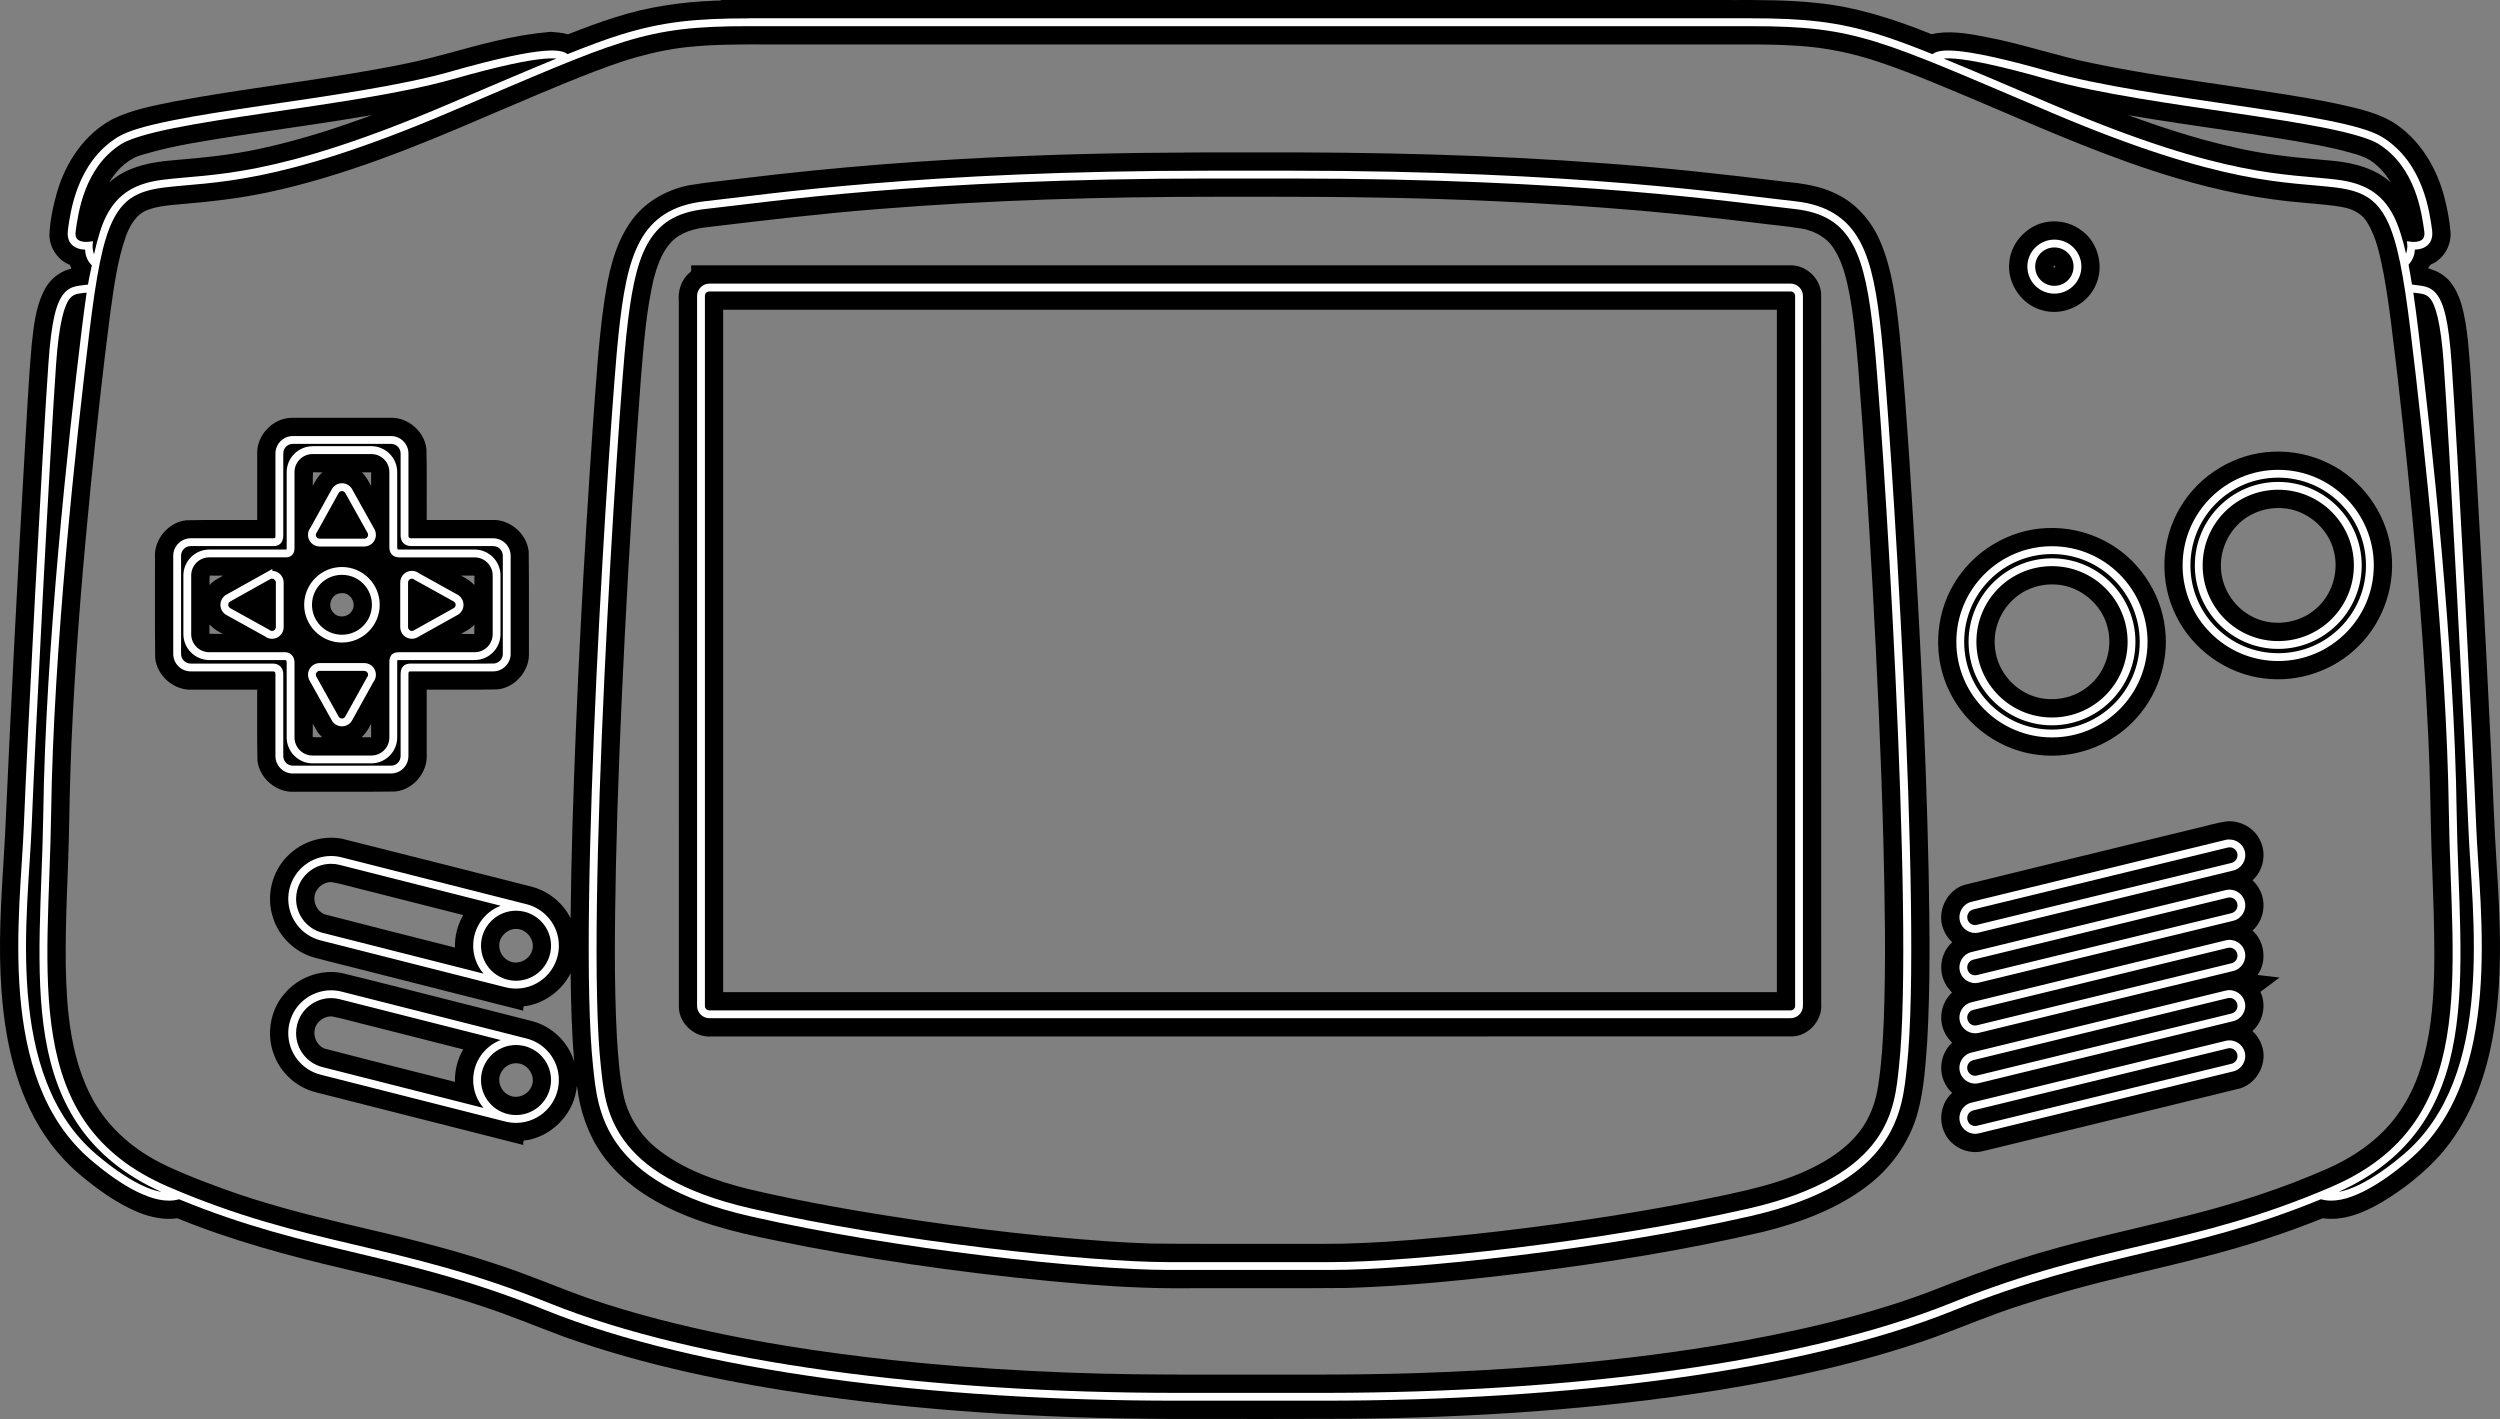 <?xml version="1.0" encoding="UTF-8" standalone="no"?>
<!-- Generator: Adobe Illustrator 13.0.0, SVG Export Plug-In . SVG Version: 6.00 Build 14948)  -->

<svg
   version="1.2"
   id="Layer_3"
   x="0px"
   y="0px"
   width="547.599"
   height="310.812"
   viewBox="0 0 547.599 310.812"
   xml:space="preserve"
   sodipodi:docname="controller.svg"
   inkscape:version="1.1.2 (0a00cf5339, 2022-02-04)"
   xmlns:inkscape="http://www.inkscape.org/namespaces/inkscape"
   xmlns:sodipodi="http://sodipodi.sourceforge.net/DTD/sodipodi-0.dtd"
   xmlns="http://www.w3.org/2000/svg"
   xmlns:svg="http://www.w3.org/2000/svg"
   xmlns:rdf="http://www.w3.org/1999/02/22-rdf-syntax-ns#"
   xmlns:cc="http://creativecommons.org/ns#"
   xmlns:dc="http://purl.org/dc/elements/1.1/"
   xmlns:ns="&amp;ns_sfw;"><rect x="0" y="0" width="547.599" height="310.812" fill="#808080" stroke="none"/><defs
   id="defs50">
	

	

	

	

	
	

	
	
</defs><sodipodi:namedview
   id="namedview48"
   pagecolor="#ffffff"
   bordercolor="#666666"
   borderopacity="1.0"
   inkscape:pageshadow="2"
   inkscape:pageopacity="0.0"
   inkscape:pagecheckerboard="0"
   showgrid="false"
   fit-margin-top="0"
   fit-margin-left="0"
   fit-margin-right="0"
   fit-margin-bottom="0"
   inkscape:zoom="1.0263804"
   inkscape:cx="151.50329"
   inkscape:cy="91.096831"
   inkscape:window-width="1920"
   inkscape:window-height="996"
   inkscape:window-x="0"
   inkscape:window-y="0"
   inkscape:window-maximized="1"
   inkscape:current-layer="Layer_3" />
<path
   id="path3"
   style="fill:#000000"
   d="m 379.383,0.006 c -73.803,2.44e-4 -147.607,-1.81e-4 -221.41,0 -0.161,0.239 -0.99,0.059 -1.395,0.143 -7.369,0.284 -14.738,1.347 -21.769,3.62 -3.518,1.088 -6.961,2.402 -10.387,3.749 -1.256,-0.383 -2.582,-0.444 -3.873,-0.547 -4.186,0.374 -8.341,1.097 -12.425,2.099 -6.219,1.452 -12.304,3.432 -18.563,4.72 -2.128,0.464 -4.111,0.834 -6.267,1.226 -14.979,2.756 -30.139,4.409 -45.11,7.207 -4.588,0.938 -9.283,1.787 -13.518,3.868 -6.114,3.226 -10.221,9.381 -12.142,15.897 -0.888,3.146 -1.606,6.38 -1.705,9.656 0.113,2.749 1.91,5.389 4.498,6.377 0.107,0.426 0.642,0.917 -0.101,0.919 -2.499,0.705 -4.576,2.566 -5.656,4.915 -1.815,3.656 -2.181,7.798 -2.632,11.795 -0.683,7.58 -1.014,15.187 -1.486,22.782 -1.635,28.307 -3.087,56.624 -4.356,84.95 -0.56,9.927 -1.406,20.001 -0.965,30.003 0.447,10.053 1.975,20.272 6.358,29.426 2.606,5.547 6.366,10.554 11.057,14.509 3.921,3.284 8.142,6.333 12.898,8.285 2.653,1.031 5.557,1.671 8.404,1.244 11.892,4.858 24.322,8.221 36.813,11.135 9.999,2.393 19.979,4.787 29.763,8.079 6.146,1.99 12.1,4.505 18.152,6.751 17.801,6.338 36.402,10.113 55.071,12.804 27.387,3.9 55.082,5.265 82.729,5.19 11.395,-0.006 22.79,0.03 34.184,-0.033 26.991,-0.252 54.012,-2.002 80.682,-6.261 15.953,-2.58 31.814,-6.072 47.075,-11.449 6.535,-2.372 12.927,-5.135 19.56,-7.233 3.232,-1.064 6.439,-2.025 9.738,-2.96 9.666,-2.755 19.723,-4.845 29.537,-7.409 9.05,-2.299 17.973,-5.12 26.633,-8.618 4.556,0.654 9.003,-1.224 12.865,-3.461 4.718,-2.837 9.121,-6.266 12.814,-10.359 6.19,-7.032 9.717,-16.034 11.429,-25.156 2.43,-12.767 1.804,-25.843 0.972,-38.735 -0.54,-8.19 -0.793,-16.459 -1.213,-24.695 -1.318,-27.475 -2.79,-54.94 -4.461,-82.396 -0.401,-5.045 -0.621,-10.158 -1.933,-15.071 -0.806,-2.751 -2.139,-5.597 -4.721,-7.088 -0.803,-0.512 -1.812,-0.844 -2.646,-1.117 0.225,-0.487 0.445,-0.896 1.012,-1.025 2.609,-1.326 4.191,-4.326 3.835,-7.229 -0.224,-2.581 -0.744,-5.138 -1.404,-7.641 -1.643,-6.038 -5.004,-11.789 -10.184,-15.44 -3.775,-2.677 -8.404,-3.6 -12.829,-4.618 -7.761,-1.65 -15.629,-2.721 -23.469,-3.917 -10.171,-1.507 -20.263,-2.932 -30.33,-5.018 -7.783,-1.555 -15.286,-4.202 -23.085,-5.692 -3.618,-0.711 -7.339,-1.43 -11.033,-0.947 -0.613,0.03 -1.216,0.476 -1.782,0.056 -7.943,-3.168 -16.182,-5.833 -24.734,-6.655 -6.142,-0.66 -12.327,-0.653 -18.497,-0.633 z M 157.746,7.508 c -0.037,0.219 -0.113,-0.162 0,0 z m 227.535,2.234 c 1.836,0.017 3.583,0.051 5.383,0.117 0.875,0.044 2.039,0.098 3.022,0.167 6.228,0.364 12.374,1.67 18.273,3.685 7.591,2.577 14.948,5.784 22.333,8.889 14.023,5.987 28.018,12.165 42.672,16.477 8.999,2.687 18.253,4.579 27.621,5.326 3.005,0.323 6.045,0.449 9.009,1.061 2.04,0.447 4.035,1.554 5.033,3.459 2.027,3.352 2.716,7.282 3.49,11.066 1.349,7.355 2.09,14.742 3,22.158 3.023,26.429 5.559,52.93 6.789,79.508 0.408,8.188 0.447,16.373 0.697,24.584 0.207,6.098 0.476,12.143 0.573,18.215 0.116,6.465 0.042,13.173 -0.782,19.457 -0.929,6.938 -2.802,13.948 -6.89,19.733 -3.79,5.544 -9.455,9.531 -15.521,12.253 -10.031,4.434 -20.506,7.803 -31.14,10.457 -12.295,3.099 -24.745,5.637 -36.827,9.53 -6.633,2.083 -13.115,4.605 -19.585,7.14 -7.144,2.676 -14.611,4.862 -21.927,6.676 -8.269,2.033 -16.623,3.705 -25.025,5.082 -12.096,1.97 -24.536,3.4 -36.765,4.394 -9.475,0.771 -18.969,1.279 -28.414,1.592 -15.576,0.498 -31.161,0.272 -46.742,0.327 -9.974,0.006 -19.982,-0.06 -29.909,-0.458 -10.407,-0.403 -20.721,-1.039 -31.111,-2.017 -8.127,-0.75 -16.323,-1.728 -24.441,-2.917 -3.375,-0.498 -6.88,-1.062 -10.293,-1.656 -2.827,-0.507 -5.816,-1.057 -8.692,-1.652 -10.064,-2.053 -20.226,-4.601 -30.018,-7.953 -6.924,-2.43 -13.651,-5.392 -20.646,-7.625 -10.609,-3.542 -21.501,-6.126 -32.383,-8.668 -9.207,-2.19 -18.469,-4.567 -27.348,-7.827 -2.984,-1.078 -5.847,-2.169 -8.786,-3.424 -2.087,-0.905 -4.409,-1.904 -6.47,-3.106 -5.739,-3.258 -10.704,-8.037 -13.664,-13.98 -2.751,-5.388 -4.075,-11.381 -4.751,-17.358 -0.111,-1.003 -0.239,-2.274 -0.314,-3.383 -0.182,-2.557 -0.279,-4.968 -0.321,-7.546 -0.144,-10.213 0.545,-20.351 0.733,-30.582 0.142,-8.29 0.374,-16.502 0.831,-24.788 0.866,-16.743 2.302,-33.518 3.956,-50.246 1.25,-12.338 2.597,-24.802 4.201,-37.123 0.806,-5.723 1.513,-11.526 3.437,-17.005 0.889,-2.448 2.362,-5.055 5.011,-5.873 1.621,-0.601 3.347,-0.827 5.058,-1.009 0.489,-0.04 1.334,-0.125 1.961,-0.176 6.438,-0.535 12.873,-1.265 19.198,-2.614 C 75.377,38.544 91.158,32.124 106.68,25.424 c 7.826,-3.306 15.605,-6.733 23.543,-9.767 1.062,-0.395 2.316,-0.871 3.395,-1.258 3.871,-1.404 7.84,-2.549 11.885,-3.328 0.407,-0.075 1.109,-0.209 1.565,-0.277 1.025,-0.176 2.253,-0.349 3.24,-0.459 1.427,-0.167 3.003,-0.267 4.346,-0.361 6.1,-0.362 12.279,-0.202 18.443,-0.239 70.729,-0.004 141.457,-4.5e-5 212.186,0.008 z M 79.226,26.037 c -6.43,2.315 -12.963,4.361 -19.615,5.939 -0.762,0.167 -1.813,0.414 -2.688,0.607 -6.326,1.386 -12.814,2 -19.207,2.539 -4.543,0.38 -9.279,1.286 -12.961,4.156 -0.344,0.244 -1.163,1.06 -0.564,0.237 1.682,-2.675 4.209,-4.975 7.349,-5.715 6.743,-2.022 13.741,-2.974 20.672,-4.099 9.757,-1.507 19.546,-2.815 29.275,-4.492 -0.754,0.276 -1.508,0.552 -2.262,0.828 z M 466.765,25.32 c 13.619,2.334 27.357,3.931 40.943,6.466 2.374,0.46 4.784,0.996 7.03,1.628 2.016,0.54 4.076,1.186 5.657,2.616 1.309,1.103 2.4,2.454 3.27,3.925 -3.387,-3.051 -7.968,-4.261 -12.404,-4.707 -2.832,-0.305 -5.636,-0.479 -8.383,-0.79 -1.448,-0.154 -2.894,-0.324 -4.251,-0.51 -5.351,-0.69 -10.62,-1.892 -15.821,-3.307 -1.03,-0.291 -2.318,-0.643 -3.44,-0.986 -4.452,-1.32 -8.848,-2.824 -13.202,-4.438 0.201,0.035 0.401,0.069 0.602,0.104 z M 275.408,33.385 c -16.858,-0.042 -33.72,0.08 -50.565,0.766 -20.972,0.817 -41.917,2.415 -62.747,4.993 -3.692,0.477 -7.408,0.796 -11.079,1.416 -5.242,1.029 -10.235,3.933 -13.174,8.474 -3.397,5.057 -4.616,11.171 -5.502,17.097 -1.313,9.128 -1.812,18.346 -2.511,27.534 -2.01,29.23 -3.593,58.493 -4.455,87.781 -0.191,6.55 -0.326,13.189 -0.396,19.686 -1.674,-3.408 -4.884,-5.965 -8.552,-6.917 -13.829,-3.508 -27.655,-7.043 -41.497,-10.497 -4.262,-0.826 -8.836,0.641 -11.876,3.724 -3.572,3.468 -4.852,9.028 -3.201,13.719 1.331,4.091 4.767,7.399 8.912,8.56 3.936,1.062 7.908,2.003 11.855,3.028 11.332,2.874 22.664,5.75 33.996,8.623 0.008,-0.523 -0.117,-1.158 0.633,-1.008 4.141,-0.671 7.853,-3.447 9.74,-7.184 0.077,6.466 0.222,12.939 0.795,19.383 -1.27,-4.247 -4.819,-7.693 -9.094,-8.857 -7.563,-1.952 -15.143,-3.845 -22.713,-5.775 -6.415,-1.609 -12.818,-3.282 -19.246,-4.828 -4.553,-0.832 -9.405,0.999 -12.386,4.511 -3.186,3.636 -4.088,9.056 -2.284,13.537 1.461,3.912 4.892,6.973 8.919,8.052 15.206,3.877 30.423,7.721 45.634,11.584 0.007,-0.525 -0.115,-1.158 0.635,-1.008 5.428,-0.858 10.043,-5.385 10.955,-10.813 0.096,-0.267 0.132,-1.376 0.19,-1.014 0.619,5.267 2.356,10.449 5.417,14.809 4.337,6.183 10.929,10.395 17.814,13.25 8.585,3.589 17.803,5.196 26.876,7.026 20.364,3.869 40.941,6.601 61.599,8.287 7.874,0.63 15.775,0.956 23.675,0.843 11.095,-0.017 22.191,0.053 33.286,-0.053 13.404,-0.403 26.757,-1.807 40.06,-3.441 17.128,-2.168 34.205,-4.903 51.023,-8.839 8.486,-2.108 16.941,-5.245 23.801,-10.809 4.902,-4.015 8.617,-9.522 10.203,-15.681 1.318,-4.982 1.61,-10.156 1.992,-15.274 0.701,-12.34 0.526,-24.71 0.31,-37.063 -0.638,-29.737 -2.236,-59.446 -4.14,-89.127 -0.662,-9.738 -1.313,-19.48 -2.269,-29.194 -0.75,-6.828 -1.559,-13.799 -4.341,-20.15 -1.919,-4.265 -5.173,-8.011 -9.431,-10.046 -3.576,-1.812 -7.605,-2.334 -11.543,-2.723 -12.889,-1.569 -25.797,-3.007 -38.748,-3.955 -25.473,-1.929 -51.03,-2.514 -76.571,-2.427 z m 2.254,9.707 c 16.72,-0.006 33.424,0.211 50.107,0.991 10.439,0.468 20.87,1.141 31.311,2.04 8.302,0.714 16.728,1.624 25.015,2.625 3.538,0.47 7.101,0.756 10.624,1.33 2.895,0.536 5.721,2.109 7.182,4.746 1.035,1.665 1.727,3.518 2.256,5.399 0.091,0.315 0.279,1.057 0.393,1.539 0.677,2.948 1.136,5.938 1.497,8.879 0.401,3.297 0.709,6.564 0.972,9.827 1.25,15.875 2.241,31.747 3.128,47.659 1.016,18.786 1.913,37.699 2.395,56.496 0.313,12.978 0.563,25.968 0.08,38.945 -0.208,4.78 -0.493,9.49 -1.226,14.211 -0.528,3.757 -1.931,7.417 -4.322,10.387 -3.259,4.052 -7.874,6.754 -12.59,8.785 -5.143,2.182 -10.694,3.53 -16.072,4.695 -16.508,3.526 -33.213,6.071 -49.973,8.049 -8.16,0.947 -16.364,1.739 -24.613,2.287 -3.059,0.196 -6.361,0.356 -9.476,0.426 -6.209,0.106 -12.419,0.009 -18.628,0.043 -7.911,-0.017 -15.824,0.043 -23.734,-0.069 -3.132,-0.096 -6.444,-0.279 -9.57,-0.495 -18.407,-1.307 -36.677,-3.64 -54.904,-6.717 -6.349,-1.086 -12.574,-2.269 -18.867,-3.646 -1.495,-0.326 -3.153,-0.702 -4.509,-1.022 -7.343,-1.824 -14.762,-4.364 -20.665,-9.258 -3.496,-2.97 -6.053,-7.067 -6.942,-11.588 -0.858,-4.109 -1.124,-8.314 -1.407,-12.494 -0.666,-12.426 -0.446,-24.877 -0.216,-37.312 0.365,-16.746 1.077,-33.476 1.923,-50.224 0.972,-18.91 2.115,-37.892 3.556,-56.804 0.599,-7.16 1.129,-14.365 2.716,-21.389 0.758,-2.947 1.743,-5.995 3.819,-8.295 2.08,-2.291 5.222,-3.096 8.191,-3.403 12.401,-1.479 24.763,-2.962 37.219,-3.936 24.809,-2.005 49.637,-2.712 74.545,-2.702 3.596,-0.002 7.193,-0.003 10.789,-0.005 z m 171.932,5.402 c -4.767,0.1 -9.062,4.128 -9.472,8.879 -0.56,4.644 2.659,9.403 7.195,10.582 4.439,1.324 9.609,-0.991 11.579,-5.186 2.082,-4.083 0.818,-9.535 -2.896,-12.242 -1.811,-1.397 -4.122,-2.128 -6.407,-2.033 z m -57.582,9.631 c -80.206,0 -160.413,0 -240.619,0 -0.092,0.555 0.266,1.317 -0.362,1.615 -1.799,1.516 -2.576,3.967 -2.343,6.267 0.002,51.553 -0.007,103.108 0.014,154.661 0.08,3.6 3.531,6.652 7.108,6.361 78.913,-0.001 157.827,0.004 236.739,-0.012 3.613,-0.079 6.672,-3.554 6.367,-7.141 -0.002,-51.796 0.007,-103.593 -0.014,-155.388 -0.09,-3.526 -3.373,-6.542 -6.891,-6.363 z m 57.932,0.076 c 0.387,-0.057 0.247,0.629 -0.113,0.344 -0.103,-0.115 -0.014,-0.3 0.113,-0.344 z m -60.74,9.639 c 0,49.825 0,99.65 0,149.475 -76.934,0 -153.867,0 -230.801,0 0,-49.825 0,-99.65 0,-149.475 76.934,0 153.867,0 230.801,0 z M 63.713,91.523 c -4.041,0.137 -7.542,3.884 -7.373,7.931 -0.004,4.817 -0.007,9.633 -0.006,14.45 -5.172,0.024 -10.351,-0.066 -15.519,0.059 -3.945,0.403 -7.137,4.216 -6.868,8.169 0.025,7.322 -0.054,14.648 0.047,21.968 0.361,3.982 4.198,7.231 8.182,6.961 4.719,0 9.438,0 14.157,0 0.024,5.164 -0.066,10.334 0.059,15.494 0.393,3.939 4.195,7.138 8.144,6.868 7.332,-0.025 14.668,0.054 21.997,-0.047 3.978,-0.361 7.206,-4.207 6.932,-8.182 0,-4.711 0,-9.421 0,-14.132 5.174,-0.024 10.355,0.067 15.525,-0.059 3.941,-0.406 7.131,-4.22 6.862,-8.169 -0.025,-7.323 0.054,-14.65 -0.047,-21.97 -0.361,-3.981 -4.196,-7.233 -8.18,-6.961 -4.72,0 -9.44,0 -14.159,0 -0.024,-5.172 0.066,-10.351 -0.059,-15.519 -0.395,-3.898 -4.126,-7.091 -8.042,-6.866 -7.217,0.004 -14.434,-0.008 -21.652,0.006 z m 434.117,7.416 c -8.278,0.326 -16.19,5.139 -20.334,12.305 -4.221,7.103 -4.551,16.34 -0.81,23.714 3.613,7.334 11.026,12.658 19.156,13.633 7.549,0.995 15.487,-1.695 20.829,-7.132 5.55,-5.498 8.241,-13.705 6.998,-21.422 -1.18,-7.853 -6.357,-14.98 -13.491,-18.484 -3.802,-1.911 -8.1,-2.812 -12.349,-2.615 z M 68.699,103.43 c 0.635,0.061 1.276,0.015 1.914,0.029 -0.927,0.809 -1.555,1.89 -2.105,2.975 0.019,-0.988 -0.021,-2.046 0.072,-2.988 0.039,-0.009 0.079,-0.019 0.119,-0.016 z m 12.555,0.029 c 0.172,0.155 -0.061,0.591 0.035,0.818 0,0.713 0,1.426 0,2.139 -0.619,-1.031 -1.117,-2.174 -2.064,-2.957 0.676,0 1.353,0 2.029,0 z m 418.467,7.834 c 5.4,0.212 10.351,4.339 11.531,9.615 1.087,4.486 -0.488,9.514 -4.039,12.491 -3.784,3.291 -9.59,3.989 -14.016,1.603 -4.033,-2.1 -6.757,-6.493 -6.733,-11.055 -0.065,-4.751 2.775,-9.426 7.105,-11.432 1.902,-0.92 4.043,-1.335 6.151,-1.222 z m -51.449,4.379 c -8.281,0.324 -16.193,5.143 -20.339,12.311 -4.202,7.077 -4.549,16.271 -0.849,23.63 3.662,7.509 11.31,12.92 19.636,13.763 7.448,0.848 15.208,-1.877 20.454,-7.24 5.276,-5.29 7.974,-13.028 7.056,-20.451 -0.897,-8.071 -6.03,-15.52 -13.26,-19.222 -3.89,-2.027 -8.318,-2.997 -12.699,-2.791 z M 46.033,126.057 c 0.938,0.066 1.882,0.008 2.822,0.027 -1.034,0.623 -2.185,1.121 -2.969,2.074 0.051,-0.681 -0.073,-1.5 0.084,-2.096 0.021,-0.004 0.042,-0.007 0.062,-0.006 z m 57.846,0.029 c 0.162,0.193 -0.054,0.652 0.035,0.916 -0.042,0.503 0.192,1.624 -0.407,0.76 -0.747,-0.699 -1.642,-1.212 -2.548,-1.677 0.973,0 1.947,0 2.92,0 z m 346.229,1.939 c 5.385,0.189 10.343,4.273 11.56,9.523 1.156,4.595 -0.506,9.779 -4.218,12.754 -3.861,3.221 -9.703,3.794 -14.079,1.288 -3.219,-1.806 -5.633,-5.064 -6.25,-8.721 -0.209,-1.041 -0.283,-2.369 -0.149,-3.523 0.41,-4.491 3.408,-8.641 7.598,-10.348 1.741,-0.736 3.65,-1.066 5.538,-0.973 z m -375.039,1.893 c 1.862,0.027 3.088,2.425 1.983,3.94 -0.865,1.42 -3.127,1.593 -4.123,0.227 -1.155,-1.262 -0.523,-3.498 1.091,-4.017 0.332,-0.134 0.694,-0.178 1.049,-0.15 z m -29.09,6.955 c 0.797,0.863 1.822,1.468 2.863,1.99 -0.988,-4.6e-4 -1.986,-0.018 -2.967,-0.043 -0.006,-0.678 0.021,-1.37 0.01,-2.055 l 0.066,0.075 z m 57.91,1.994 c -0.969,-0.002 -1.956,-0.011 -2.932,-0.006 1.028,-0.62 2.171,-1.114 2.951,-2.062 -0.007,0.689 -0.013,1.379 -0.019,2.068 z M 69.508,160.25 c 0.293,0.46 0.663,0.869 1.068,1.232 -0.678,-0.05 -1.491,0.071 -2.088,-0.082 0.048,-0.956 0.009,-1.92 0.021,-2.879 0.333,0.576 0.665,1.152 0.998,1.729 z m 11.781,1.203 c -0.158,0.168 -0.588,-0.058 -0.816,0.035 -0.418,-0.076 -1.74,0.229 -0.929,-0.341 0.734,-0.757 1.268,-1.678 1.745,-2.611 0,0.973 0,1.945 0,2.918 z m 406.551,18.447 c -2.504,0.321 -4.908,1.143 -7.373,1.664 -16.742,4.092 -33.499,8.128 -50.227,12.269 -3.862,1.193 -6.091,5.914 -4.575,9.659 0.396,1.109 1.087,2.104 1.953,2.898 -2.454,2.152 -3.112,5.969 -1.621,8.854 0.341,0.823 1.076,1.576 1.566,2.183 -2.363,2.125 -3.028,5.804 -1.636,8.647 0.358,0.883 1.077,1.691 1.657,2.333 -2.294,2.058 -3.011,5.567 -1.803,8.387 0.409,0.983 1.023,1.885 1.82,2.594 -2.437,2.158 -3.093,5.96 -1.607,8.84 1.358,2.895 4.744,4.565 7.876,4.016 2.53,-0.551 5.036,-1.236 7.561,-1.823 16.427,-4.012 32.867,-7.977 49.283,-12.033 3.81,-1.169 6.104,-5.763 4.674,-9.499 -0.39,-1.171 -1.109,-2.223 -2.019,-3.053 2.358,-2.092 3.1,-5.733 1.758,-8.584 1.396,-1.045 2.79,-2.091 4.186,-3.137 -1.607,-0.188 -3.215,-0.376 -4.822,-0.564 2.114,-2.923 1.586,-7.341 -1.104,-9.727 2.38,-2.108 3.085,-5.785 1.716,-8.644 -0.403,-0.892 -0.991,-1.701 -1.718,-2.358 2.375,-2.109 3.092,-5.781 1.72,-8.64 -1.221,-2.764 -4.276,-4.488 -7.265,-4.281 z M 72.701,193.219 c 2.824,0.531 5.572,1.4 8.371,2.047 6.794,1.724 13.588,3.448 20.383,5.171 -1.237,2.146 -1.871,4.639 -1.801,7.115 -9.519,-2.425 -19.033,-4.795 -28.525,-7.271 -2.102,-0.807 -2.986,-3.716 -1.589,-5.518 0.71,-0.99 1.937,-1.616 3.161,-1.545 z m 40.285,10.266 c 2.39,-0.104 4.361,2.537 3.543,4.795 -0.642,2.042 -3.218,3.223 -5.129,2.155 -1.89,-0.897 -2.688,-3.511 -1.457,-5.247 0.668,-0.999 1.817,-1.73 3.043,-1.703 z M 72.689,222.637 c 2.861,0.54 5.647,1.414 8.482,2.071 6.761,1.716 13.522,3.432 20.283,5.148 -1.237,2.146 -1.871,4.639 -1.801,7.115 -9.517,-2.426 -19.049,-4.798 -28.551,-7.279 -2.176,-0.85 -2.997,-3.956 -1.408,-5.715 0.723,-0.864 1.86,-1.405 2.994,-1.34 z m 40.516,10.268 c 2.381,0.04 4.208,2.781 3.252,4.983 -0.734,1.968 -3.281,3 -5.129,1.926 -1.831,-0.921 -2.59,-3.473 -1.399,-5.183 0.693,-1.085 1.971,-1.827 3.276,-1.727 z" />

























<path
   id="path906"
   d="m 164.084,4.006 0.006,0.014 c -11.778,0 -19.03,0.76 -28.01,3.535 -3.474,1.074 -7.395,2.558 -11.754,4.299 -0.328,-0.231 -0.745,-0.443 -1.289,-0.576 -0.89,-0.217 -2.077,-0.287 -3.898,-0.133 v -0.002 c -3.655,0.311 -9.813,1.513 -20.59,4.58 -10.644,3.027 -26.683,5.283 -41.104,7.416 -7.21,1.066 -14.01,2.094 -19.574,3.213 -5.565,1.119 -9.833,2.251 -12.209,3.75 -8.917,5.621 -10.239,16.402 -10.791,20.27 -0.161,1.122 0.031,2.065 0.48,2.758 0.45,0.692 1.119,1.069 1.74,1.287 0.572,0.199 1.11,0.251 1.555,0.268 0.037,0.865 0.221,2.208 1.467,3.447 -0.275,1.405 -0.581,2.599 -0.836,4.203 -0.748,0.115 -1.514,0.159 -2.322,0.301 -0.993,0.175 -2.051,0.587 -2.918,1.607 -1.736,2.039 -2.775,6.061 -3.428,15.291 -1.301,18.391 -4.641,82.147 -5.383,101.271 -0.369,9.486 -1.952,23.285 -0.83,36.979 1.122,13.694 4.954,27.347 15.584,36.363 3.19,2.72 6.673,5.235 10.016,6.881 3.293,1.623 6.491,2.449 9.223,1.662 29.332,12.034 48.429,11.453 80.318,24.305 33.322,13.429 84.784,19.814 138.246,19.814 h 31.168 0.855 c 53.464,0 104.933,-6.386 138.246,-19.814 31.894,-12.854 50.991,-12.269 80.33,-24.309 2.734,0.792 5.932,-0.036 9.227,-1.662 3.343,-1.646 6.825,-4.159 10.016,-6.879 10.63,-9.017 14.464,-22.672 15.584,-36.365 1.121,-13.694 -0.463,-27.492 -0.83,-36.979 -0.742,-19.121 -4.083,-82.877 -5.383,-101.271 -0.653,-9.229 -1.691,-13.251 -3.426,-15.291 -0.869,-1.019 -1.954,-1.431 -2.947,-1.605 -0.818,-0.143 -1.565,-0.19 -2.314,-0.309 -0.242,-1.525 -0.487,-3.005 -0.748,-4.34 1.123,-1.199 1.353,-2.471 1.387,-3.303 0.445,-0.016 0.98,-0.067 1.553,-0.268 0.621,-0.217 1.291,-0.593 1.74,-1.285 0.449,-0.692 0.642,-1.635 0.48,-2.758 -0.551,-3.867 -1.874,-14.65 -10.791,-20.27 -2.376,-1.499 -6.646,-2.631 -12.211,-3.75 -5.552,-1.121 -12.346,-2.149 -19.553,-3.215 -14.42,-2.133 -30.46,-4.388 -41.104,-7.416 -10.778,-3.067 -16.939,-4.27 -20.59,-4.58 l -0.01,0.002 c -0.457,-0.039 -0.873,-0.063 -1.256,-0.074 -1.148,-0.035 -1.987,0.046 -2.652,0.209 -0.549,0.134 -0.944,0.348 -1.271,0.58 -4.383,-1.749 -8.321,-3.239 -11.807,-4.316 -8.979,-2.775 -16.203,-3.535 -27.977,-3.535 h -90.75 -37.941 z m 0.018,1.725 -0.012,0.004 h 90.723 37.941 90.75 c 11.706,0 18.657,0.729 27.475,3.455 8.816,2.724 19.507,7.465 38.424,15.502 37.902,16.103 51.531,15.048 62.281,16.389 5.677,0.707 8.784,2.457 11.113,7.068 2.331,4.612 3.715,12.22 5.195,24.314 2.964,24.209 7.915,69.944 8.406,105.469 0.25,17.847 1.98,34.953 -0.453,49.242 -2.433,14.29 -8.863,25.729 -25.227,32.775 -30.857,13.29 -50.055,12.039 -83.303,25.439 -32.751,13.197 -83.731,19.636 -136.746,19.705 h -0.854 -32.025 c -53.327,0 -104.675,-6.438 -137.604,-19.705 -33.246,-13.394 -52.44,-12.142 -83.299,-25.432 -16.363,-7.053 -22.792,-18.492 -25.225,-32.775 -2.432,-14.292 -0.704,-31.397 -0.457,-49.246 0.494,-35.524 5.445,-81.262 8.41,-105.477 1.482,-12.094 2.837,-19.702 5.166,-24.314 2.331,-4.611 5.464,-6.361 11.141,-7.068 10.751,-1.341 24.381,-0.287 62.285,-16.389 18.911,-8.036 29.579,-12.779 38.396,-15.504 8.817,-2.725 15.791,-3.453 27.496,-3.453 z m 262.113,7.057 c 0.553,-0.02 1.247,-0.003 2.107,0.07 3.436,0.292 9.513,1.474 20.242,4.525 l 0.24,0.053 c 10.86,3.06 26.763,5.275 41.076,7.391 7.205,1.066 13.992,2.107 19.494,3.213 5.5,1.106 9.759,2.318 11.646,3.508 8.141,5.132 9.427,15.144 9.986,19.064 0.117,0.825 -0.02,1.28 -0.213,1.58 -0.194,0.299 -0.481,0.486 -0.855,0.617 -0.75,0.262 -1.662,0.16 -1.662,0.16 l -1.07,-0.135 0.107,1.045 c 0,0 -0.002,0.809 -0.295,1.689 -0.75,-3.269 -1.59,-6.041 -2.678,-8.195 -2.546,-5.051 -6.478,-7.276 -12.451,-8.021 -11.035,-1.375 -24.084,-0.218 -61.83,-16.252 -10.172,-4.322 -17.865,-7.634 -24.297,-10.26 0.163,-0.015 0.254,-0.046 0.451,-0.053 z m -305.779,0.002 c 0.591,-0.018 1.051,7.93e-4 1.439,0.037 -6.439,2.63 -14.14,5.948 -24.354,10.287 -37.736,16.034 -50.787,14.878 -61.822,16.254 -5.971,0.745 -9.905,2.968 -12.451,8.006 -1.085,2.147 -1.909,5.048 -2.654,8.34 -0.353,-0.939 -0.318,-1.832 -0.318,-1.832 l 0.08,-1.045 -1.043,0.133 c 0,0 -0.911,0.101 -1.66,-0.16 -0.376,-0.132 -0.665,-0.318 -0.859,-0.617 -0.193,-0.298 -0.332,-0.754 -0.213,-1.578 0.56,-3.921 1.846,-13.933 9.986,-19.064 1.888,-1.191 6.121,-2.401 11.621,-3.508 5.502,-1.106 12.316,-2.148 19.52,-3.213 14.409,-2.131 30.427,-4.355 41.291,-7.445 h 0.025 c 10.729,-3.052 16.808,-4.233 20.244,-4.525 0.429,-0.036 0.818,-0.058 1.168,-0.068 z m 144.928,24.596 c -63.826,0 -97.307,5.219 -110.965,6.695 -7.051,0.763 -11.483,3.746 -14.191,8.729 -2.709,4.982 -3.81,11.825 -4.74,20.564 -1.87,17.573 -9.105,127.886 -5.543,160.395 0.492,4.481 0.939,10.866 5.383,17.004 4.444,6.14 12.822,11.935 28.895,15.611 31.975,7.311 74.084,11.783 91.658,11.783 h 35.881 c 17.572,0 59.682,-4.473 91.658,-11.783 16.073,-3.677 24.447,-9.472 28.891,-15.611 4.444,-6.138 4.893,-12.521 5.383,-17.004 3.563,-32.509 -3.699,-142.821 -5.568,-160.395 -0.93,-8.739 -2.032,-15.583 -4.74,-20.564 -2.708,-4.983 -7.139,-7.966 -14.189,-8.729 -13.655,-1.476 -47.139,-6.695 -110.965,-6.695 h -16.842 z m 0,1.713 h 16.84 c 63.733,0 96.988,5.177 110.775,6.668 6.668,0.721 10.397,3.308 12.879,7.873 2.483,4.565 3.63,11.232 4.553,19.92 1.838,17.284 9.03,128.188 5.543,160.02 -0.498,4.541 -0.915,10.447 -5.061,16.174 -4.147,5.728 -12.084,11.352 -27.9,14.969 -31.803,7.273 -73.975,11.729 -91.256,11.729 h -35.881 c -17.282,0 -59.481,-4.454 -91.281,-11.729 -15.817,-3.617 -23.755,-9.241 -27.9,-14.969 -4.147,-5.727 -4.563,-11.633 -5.061,-16.174 -3.488,-31.833 3.729,-142.736 5.568,-160.02 0.925,-8.688 2.043,-15.355 4.525,-19.92 2.483,-4.565 6.211,-7.152 12.879,-7.873 13.785,-1.491 47.045,-6.668 110.777,-6.668 z M 449.99,52.486 c -3.263,0 -5.918,2.655 -5.918,5.916 0,3.262 2.655,5.918 5.918,5.918 3.26,0 5.916,-2.657 5.916,-5.918 0,-3.261 -2.657,-5.916 -5.916,-5.916 z m 0,1.713 c 2.334,0 4.201,1.868 4.201,4.203 0,2.335 -1.867,4.205 -4.201,4.205 -2.337,0 -4.205,-1.869 -4.205,-4.205 0,-2.336 1.868,-4.203 4.205,-4.203 z m -294.598,7.926 v 0.002 c -1.487,0 -2.705,1.218 -2.705,2.705 v 155.494 c 0,1.485 1.218,2.703 2.705,2.703 h 236.818 c 1.486,0 2.705,-1.218 2.705,-2.703 V 219.469 64.83 c 0,-1.486 -1.219,-2.705 -2.705,-2.705 z m 0,1.715 h 236.818 c 0.561,0 0.992,0.429 0.992,0.99 V 220.324 c 0,0.562 -0.432,0.99 -0.992,0.99 H 155.392 c -0.561,0 -0.99,-0.429 -0.99,-0.99 V 64.83 c 0,-0.561 0.429,-0.99 0.99,-0.99 z m -136.414,0.254 c -0.366,2.473 -0.719,5.174 -1.084,8.154 -2.969,24.241 -7.913,69.998 -8.408,105.66 -0.247,17.75 -2.012,34.892 0.48,49.533 2.449,14.388 9.214,26.356 25.416,33.648 -1.423,-0.259 -2.987,-0.803 -4.637,-1.615 -3.147,-1.552 -6.526,-3.959 -9.641,-6.615 -10.135,-8.611 -13.918,-21.755 -15.021,-35.225 -1.103,-13.47 0.483,-27.18 0.857,-36.791 0.74,-19.07 4.059,-82.871 5.354,-101.186 0.645,-9.126 1.842,-12.909 3.025,-14.301 0.592,-0.696 1.143,-0.906 1.928,-1.045 0.492,-0.086 1.091,-0.142 1.73,-0.219 z m 509.633,0.012 c 0.629,0.076 1.215,0.131 1.705,0.217 0.787,0.138 1.362,0.35 1.955,1.045 1.179,1.386 2.352,5.169 2.998,14.217 v 0.08 c 1.296,18.319 4.643,82.119 5.383,101.187 0.372,9.61 1.933,23.323 0.83,36.791 -1.104,13.468 -4.86,26.615 -14.996,35.211 -3.113,2.657 -6.492,5.064 -9.639,6.613 -1.645,0.812 -3.209,1.355 -4.629,1.615 16.192,-7.292 22.957,-19.257 25.404,-33.641 2.493,-14.642 0.729,-31.784 0.482,-49.533 -0.494,-35.667 -5.441,-81.422 -8.408,-105.66 -0.365,-2.976 -0.72,-5.673 -1.086,-8.143 z M 64.135,95.516 c -2.102,0 -3.801,1.729 -3.801,3.83 v 17.967 c 0,0.493 -0.109,0.537 -0.107,0.535 0.001,-0.002 -0.094,0.055 -0.375,0.055 H 41.777 c -2.102,0 -3.83,1.725 -3.83,3.828 v 21.502 c 0,2.101 1.729,3.828 3.83,3.828 h 17.994 c 0.262,0 0.36,0.064 0.428,0.135 0.069,0.071 0.133,0.192 0.133,0.43 v 17.967 c 0,2.102 1.702,3.83 3.803,3.83 h 21.529 c 2.101,0 3.801,-1.729 3.801,-3.83 v -17.914 c 0,-0.453 0.112,-0.566 0.107,-0.561 -0.004,0.004 0.077,-0.056 0.482,-0.055 h 17.969 c 2.102,0 3.828,-1.728 3.828,-3.828 v -21.504 c 0,-2.102 -1.727,-3.828 -3.828,-3.828 H 90.082 c -0.342,0 -0.437,-0.089 -0.482,-0.135 -0.043,-0.045 -0.133,-0.134 -0.133,-0.455 V 99.346 c 0,-2.101 -1.703,-3.828 -3.803,-3.828 z m 0,1.713 h 21.529 c 1.175,0 2.088,0.941 2.088,2.117 v 17.967 c 0,0.606 0.181,1.21 0.617,1.66 0.435,0.449 1.067,0.643 1.713,0.643 h 17.941 c 1.175,0 2.115,0.939 2.115,2.115 v 21.502 c 0,1.175 -0.939,2.115 -2.115,2.115 H 90.056 c -0.614,0 -1.254,0.095 -1.715,0.562 -0.461,0.468 -0.59,1.108 -0.59,1.768 v 17.914 c 0,1.175 -0.913,2.115 -2.088,2.115 H 64.135 c -1.175,0 -2.088,-0.94 -2.088,-2.115 v -17.967 c 0,-0.597 -0.198,-1.204 -0.615,-1.635 -0.417,-0.431 -1.026,-0.641 -1.66,-0.641 H 41.777 c -1.175,0 -2.115,-0.942 -2.115,-2.117 v -21.502 c 0,-1.175 0.939,-2.117 2.115,-2.117 h 18.074 c 0.431,0 0.986,-0.041 1.473,-0.453 0.489,-0.411 0.723,-1.076 0.723,-1.848 V 99.344 c 0,-1.174 0.913,-2.115 2.088,-2.115 z m 4.334,0.494 0.004,0.021 c -3.125,0 -5.678,2.553 -5.678,5.678 v 16.6 c 0,0.316 -0.074,0.373 -0.053,0.35 0.02,-0.022 0.07,0 -0.107,0 h -16.789 c -3.125,0 -5.676,2.551 -5.676,5.678 v 12.852 c 0,3.124 2.551,5.676 5.676,5.676 h 16.656 c 0.038,0 0.11,0.034 0.16,0.082 0.05,0.048 0.133,0.128 0.133,0.453 v 16.414 c 0,3.126 2.552,5.68 5.678,5.68 h 12.854 c 3.125,0 5.678,-2.554 5.678,-5.68 v -16.654 c 0,-0.299 0.023,-0.26 0,-0.242 -0.024,0.018 0.109,-0.053 0.455,-0.053 h 16.494 c 3.125,0 5.676,-2.552 5.676,-5.678 v -12.852 c 0,-3.126 -2.55,-5.678 -5.676,-5.678 H 87.406 c -0.276,0 -0.289,-0.04 -0.32,-0.082 -0.033,-0.04 -0.08,-0.181 -0.08,-0.4 l -0.004,-16.488 c 0,-3.125 -2.551,-5.676 -5.676,-5.676 z m 0.004,1.736 h 12.854 c 2.2,0 3.963,1.764 3.963,3.963 v 16.467 c 0,0.476 0.095,1.018 0.455,1.473 0.36,0.456 0.994,0.725 1.66,0.725 h 16.547 c 2.199,0 3.963,1.763 3.963,3.963 v 12.852 c 0,2.198 -1.765,3.961 -3.963,3.961 H 87.457 c -0.505,0 -1.029,0.042 -1.5,0.402 -0.47,0.361 -0.668,1.01 -0.668,1.607 v 16.654 c 0,2.198 -1.764,3.963 -3.963,3.963 h -12.854 c -2.198,0 -3.963,-1.765 -3.963,-3.963 v -16.414 c 0,-0.695 -0.24,-1.3 -0.643,-1.686 -0.403,-0.388 -0.91,-0.564 -1.365,-0.564 h -16.656 c -2.199,0 -3.963,-1.763 -3.963,-3.961 v -12.854 c 0,-2.2 1.764,-3.963 3.963,-3.963 h 16.789 c 0.472,0 1.02,-0.152 1.393,-0.562 0.374,-0.411 0.482,-0.936 0.482,-1.5 v -16.602 c -0.001,-2.197 1.765,-3.961 3.963,-3.961 z M 499.015,102.912 c -11.555,0 -20.938,9.381 -20.938,20.938 0,11.557 9.383,20.941 20.938,20.941 11.557,0 20.941,-9.384 20.941,-20.941 0,-11.556 -9.384,-20.938 -20.941,-20.938 z m 0,1.713 c 10.629,0 19.229,8.594 19.229,19.225 0,10.629 -8.599,19.227 -19.229,19.227 -10.628,0 -19.225,-8.598 -19.225,-19.227 0,-10.63 8.597,-19.225 19.225,-19.225 z m 0,0.934 c -10.086,0 -18.26,8.2 -18.26,18.287 0,10.089 8.174,18.291 18.26,18.291 10.089,0 18.291,-8.202 18.291,-18.291 0,-10.087 -8.201,-18.287 -18.291,-18.287 z M 74.9,105.85 c -1.011,-3e-5 -1.885,0.589 -2.295,1.443 l -4.605,8.299 c -0.336,0.429 -0.539,0.977 -0.539,1.566 0,1.411 1.143,2.547 2.549,2.549 h 9.781 c 1.407,0 2.547,-1.14 2.549,-2.549 0,-0.343 -0.068,-0.675 -0.193,-0.975 v -0.041 l -4.98,-8.916 c -0.397,-0.802 -1.265,-1.377 -2.266,-1.377 z m 424.115,1.422 c 9.163,0 16.576,7.414 16.576,16.574 0,9.164 -7.413,16.576 -16.576,16.576 -9.16,0 -16.547,-7.413 -16.547,-16.576 0,-9.161 7.387,-16.574 16.547,-16.574 z m -424.115,0.289 c 0.328,0 0.613,0.189 0.75,0.463 l 4.834,8.656 0.047,0.092 c 0.059,0.113 0.096,0.246 0.096,0.387 -0.002,0.46 -0.373,0.832 -0.834,0.834 h -9.781 c -0.46,-0.002 -0.836,-0.373 -0.836,-0.834 0,-0.206 0.074,-0.39 0.197,-0.539 l 0.053,-0.065 4.699,-8.477 c 0.158,-0.323 0.445,-0.517 0.775,-0.518 z m 374.557,12.084 c -11.557,0 -20.941,9.385 -20.941,20.941 0,11.557 9.385,20.938 20.941,20.938 11.555,0 20.939,-9.382 20.939,-20.938 0.001,-11.556 -9.384,-20.941 -20.939,-20.941 z m 0,1.715 c 10.629,0 19.227,8.596 19.227,19.227 0,10.631 -8.598,19.225 -19.227,19.225 -10.631,0 -19.227,-8.594 -19.227,-19.225 10e-4,-10.63 8.596,-19.227 19.227,-19.227 z m 0,0.934 c -10.089,0 -18.262,8.201 -18.262,18.289 0,10.086 8.173,18.289 18.262,18.289 10.087,0 18.287,-8.202 18.287,-18.289 10e-4,-10.088 -8.2,-18.289 -18.287,-18.289 z m 0,1.715 c 9.161,0 16.574,7.411 16.574,16.574 0,9.16 -7.413,16.576 -16.574,16.576 -9.163,0 -16.547,-7.415 -16.547,-16.576 10e-4,-9.162 7.384,-16.574 16.547,-16.574 z m -374.557,0.188 c -4.559,0 -8.275,3.715 -8.275,8.273 0,4.558 3.717,8.273 8.275,8.273 4.559,0 8.273,-3.715 8.273,-8.273 0,-4.558 -3.714,-8.273 -8.273,-8.273 z m -15.242,0.432 -10,5.586 c -0.802,0.398 -1.379,1.265 -1.379,2.266 0,1.009 0.587,1.888 1.439,2.297 l 8.305,4.604 c 0.429,0.335 0.976,0.539 1.562,0.541 1.408,-0.002 2.549,-1.141 2.549,-2.551 v -9.779 c 0,-1.386 -1.104,-2.511 -2.477,-2.549 z m 30.557,0.41 c -1.408,-10e-6 -2.549,1.139 -2.549,2.549 v 9.781 c 0,1.408 1.141,2.547 2.549,2.547 0.423,0 0.831,-0.104 1.186,-0.293 l 0.154,-0.082 0.01,-0.014 8.58,-4.787 c 0.804,-0.4 1.379,-1.266 1.379,-2.266 -3e-5,-1.009 -0.587,-1.884 -1.443,-2.295 l -8.295,-4.6 c -0.43,-0.337 -0.978,-0.543 -1.57,-0.541 z m -15.314,0.873 c 3.633,0 6.561,2.925 6.561,6.559 0,3.632 -2.928,6.561 -6.561,6.561 -3.633,0 -6.563,-2.929 -6.563,-6.561 0,-3.634 2.929,-6.559 6.563,-6.559 z m -15.314,0.842 c 0.462,0.002 0.834,0.374 0.836,0.834 v 9.779 c -0.002,0.462 -0.375,0.836 -0.836,0.838 -0.204,-0.002 -0.39,-0.073 -0.537,-0.197 l -0.061,-0.053 -8.482,-4.701 c -0.322,-0.157 -0.516,-0.441 -0.514,-0.775 -0.002,-0.328 0.188,-0.61 0.465,-0.75 l 8.744,-4.883 c 0.113,-0.057 0.239,-0.09 0.385,-0.092 z m 30.627,0 c 0.204,0 0.391,0.07 0.541,0.195 l 0.062,0.053 8.477,4.699 c 0.324,0.159 0.514,0.441 0.514,0.775 0.002,0.326 -0.188,0.61 -0.465,0.75 l -8.801,4.908 c -0.098,0.042 -0.207,0.068 -0.328,0.068 -0.461,0 -0.834,-0.374 -0.834,-0.834 v -9.781 c 0,-0.46 0.375,-0.835 0.834,-0.834 z m -20.201,18.484 c -1.409,0 -2.549,1.14 -2.549,2.549 -0.002,0.346 0.068,0.677 0.193,0.979 v 0.037 l 4.98,8.916 c 0.397,0.803 1.265,1.378 2.266,1.377 1.009,-0.002 1.886,-0.588 2.297,-1.441 l 4.605,-8.305 c 0.334,-0.429 0.535,-0.975 0.535,-1.562 0,-1.406 -1.14,-2.549 -2.549,-2.549 z m 0,1.715 h 9.779 c 0.46,0 0.834,0.376 0.834,0.836 0,0.206 -0.072,0.389 -0.195,0.535 l -0.053,0.064 -4.701,8.48 c -0.158,0.323 -0.44,0.516 -0.773,0.516 -0.329,0 -0.61,-0.189 -0.75,-0.465 l -4.857,-8.699 -0.023,-0.043 c -0.062,-0.117 -0.096,-0.247 -0.096,-0.389 0,-0.46 0.375,-0.836 0.836,-0.836 z M 488.223,183.879 c -0.229,0.002 -0.459,0.026 -0.689,0.082 l -55.723,13.576 c -1.845,0.447 -2.966,2.334 -2.518,4.176 0.448,1.844 2.306,2.995 4.15,2.545 l 55.723,-13.574 c 1.842,-0.448 2.991,-2.337 2.543,-4.18 -0.335,-1.381 -1.482,-2.35 -2.811,-2.57 -0.221,-0.036 -0.447,-0.056 -0.676,-0.055 z m 0.09,1.719 c 0.809,-0.036 1.536,0.485 1.736,1.311 0.229,0.942 -0.343,1.885 -1.285,2.113 l -55.723,13.549 c -0.943,0.229 -1.859,-0.315 -2.088,-1.258 -0.229,-0.943 0.342,-1.887 1.285,-2.115 l 55.723,-13.549 c 0.118,-0.029 0.236,-0.046 0.352,-0.051 z m -415.789,1.9 c -4.196,0 -8.013,2.832 -9.092,7.082 -0.197,0.772 -0.289,1.549 -0.289,2.314 0,4.193 2.83,8.007 7.08,9.088 l 40.496,10.273 v -0.004 c 0.739,0.187 1.513,0.289 2.311,0.289 5.183,-0.002 9.385,-4.204 9.385,-9.387 0,-4.455 -3.106,-8.181 -7.27,-9.141 L 74.836,187.791 c -0.774,-0.2 -1.551,-0.293 -2.313,-0.293 z m 0,1.713 c 0.623,0 1.255,0.075 1.889,0.238 l 35.258,8.943 c -3.524,1.351 -6.025,4.763 -6.025,8.762 0,2.336 0.855,4.471 2.268,6.113 l -35.266,-8.945 c -3.477,-0.879 -5.791,-4.006 -5.791,-7.428 0,-0.626 0.076,-1.259 0.238,-1.889 0.88,-3.48 4.006,-5.795 7.43,-5.795 z m 415.699,5.658 c -0.229,0.008 -0.459,0.039 -0.689,0.096 L 431.81,208.541 c -1.844,0.449 -2.966,2.335 -2.518,4.178 0.448,1.842 2.307,2.965 4.15,2.518 l 55.723,-13.549 c 1.842,-0.448 2.991,-2.333 2.543,-4.178 -0.335,-1.381 -1.482,-2.379 -2.812,-2.598 v -0.002 c -0.22,-0.035 -0.446,-0.05 -0.674,-0.041 z m 0.09,1.707 c 0.809,-0.032 1.536,0.511 1.736,1.334 0.229,0.945 -0.343,1.885 -1.285,2.115 l -55.723,13.547 c -0.944,0.23 -1.857,-0.312 -2.088,-1.256 -0.229,-0.944 0.342,-1.886 1.285,-2.115 l 55.723,-13.574 c 0.118,-0.029 0.236,-0.046 0.352,-0.051 z m -375.283,2.906 c 0.612,0.001 1.207,0.076 1.777,0.213 l 0.104,0.025 v -0.002 c 3.325,0.843 5.784,3.849 5.791,7.434 -0.008,4.236 -3.436,7.666 -7.672,7.672 -4.238,-0.006 -7.664,-3.436 -7.672,-7.672 0.008,-4.233 3.434,-7.661 7.672,-7.67 z m 375.193,6.389 c -0.229,0.009 -0.459,0.041 -0.689,0.098 l -55.723,13.574 c -1.844,0.448 -2.966,2.308 -2.518,4.15 0.448,1.844 2.307,2.992 4.15,2.543 l 55.723,-13.547 c 1.842,-0.448 2.991,-2.335 2.543,-4.178 -0.335,-1.382 -1.482,-2.377 -2.811,-2.598 -0.221,-0.036 -0.447,-0.052 -0.676,-0.043 z m 0.09,1.707 c 0.809,-0.032 1.536,0.511 1.736,1.336 0.229,0.942 -0.343,1.858 -1.285,2.088 l -55.723,13.576 c -0.944,0.229 -1.857,-0.342 -2.088,-1.285 -0.229,-0.941 0.342,-1.859 1.285,-2.088 l 55.713,-13.574 0.01,-0.004 c 0.118,-0.029 0.236,-0.044 0.352,-0.049 z m -0.09,9.303 c -0.229,0.008 -0.459,0.04 -0.689,0.096 l -55.73,13.582 c -1.844,0.448 -2.964,2.308 -2.516,4.15 0.448,1.842 2.306,2.994 4.148,2.545 l 55.723,-13.576 c 1.843,-0.448 2.994,-2.308 2.545,-4.15 -0.337,-1.382 -1.486,-2.377 -2.812,-2.598 l 0.008,-0.006 c -0.221,-0.036 -0.447,-0.051 -0.676,-0.043 z m -415.701,0.033 c -4.195,0 -8.011,2.833 -9.09,7.082 -0.197,0.771 -0.291,1.548 -0.291,2.312 1e-6,4.195 2.833,8.013 7.084,9.09 l 40.492,10.273 v -0.004 c 0.74,0.188 1.514,0.289 2.312,0.289 5.182,-0.002 9.385,-4.204 9.385,-9.387 0,-4.485 -3.145,-8.232 -7.352,-9.162 L 74.836,217.207 c -0.773,-0.2 -1.549,-0.293 -2.314,-0.293 z m 415.791,1.674 c 0.809,-0.031 1.536,0.51 1.736,1.334 0.229,0.943 -0.343,1.859 -1.285,2.09 l -55.729,13.572 c -0.943,0.23 -1.86,-0.343 -2.09,-1.287 -0.229,-0.942 0.344,-1.858 1.285,-2.088 l 55.721,-13.574 0.01,0.002 c 0.118,-0.029 0.236,-0.044 0.352,-0.049 z m -415.791,0.041 c 0.626,0 1.257,0.074 1.891,0.238 l 35.254,8.941 c -3.521,1.353 -6.02,4.764 -6.021,8.762 4.5e-4,2.338 0.855,4.474 2.27,6.117 l -35.27,-8.947 c -3.476,-0.879 -5.789,-4.004 -5.789,-7.43 0,-0.626 0.074,-1.261 0.236,-1.891 0.88,-3.478 4.008,-5.791 7.43,-5.791 z m 415.701,9.254 c -0.229,0.008 -0.459,0.041 -0.689,0.098 l -55.723,13.549 c -1.844,0.448 -2.966,2.333 -2.518,4.178 0.448,1.842 2.307,2.992 4.15,2.543 l 55.723,-13.574 c 1.842,-0.45 2.991,-2.31 2.543,-4.152 -0.335,-1.384 -1.482,-2.38 -2.811,-2.598 -0.221,-0.036 -0.447,-0.051 -0.676,-0.043 z m -375.193,1.016 c 0.581,0.001 1.147,0.068 1.691,0.191 l 0.191,0.049 0.002,-0.004 c 3.325,0.843 5.782,3.849 5.787,7.434 -0.006,4.236 -3.435,7.663 -7.672,7.672 -4.236,-0.009 -7.664,-3.436 -7.67,-7.672 0.006,-4.234 3.434,-7.662 7.67,-7.67 z m 375.283,0.691 c 0.809,-0.031 1.536,0.511 1.736,1.334 0.229,0.943 -0.343,1.86 -1.285,2.09 l -55.723,13.576 c -0.944,0.229 -1.859,-0.343 -2.088,-1.285 -0.229,-0.942 0.342,-1.858 1.285,-2.088 l 55.713,-13.572 0.01,-0.006 c 0.118,-0.029 0.236,-0.044 0.352,-0.049 z"
   style="fill:#ffffff" /></svg>
